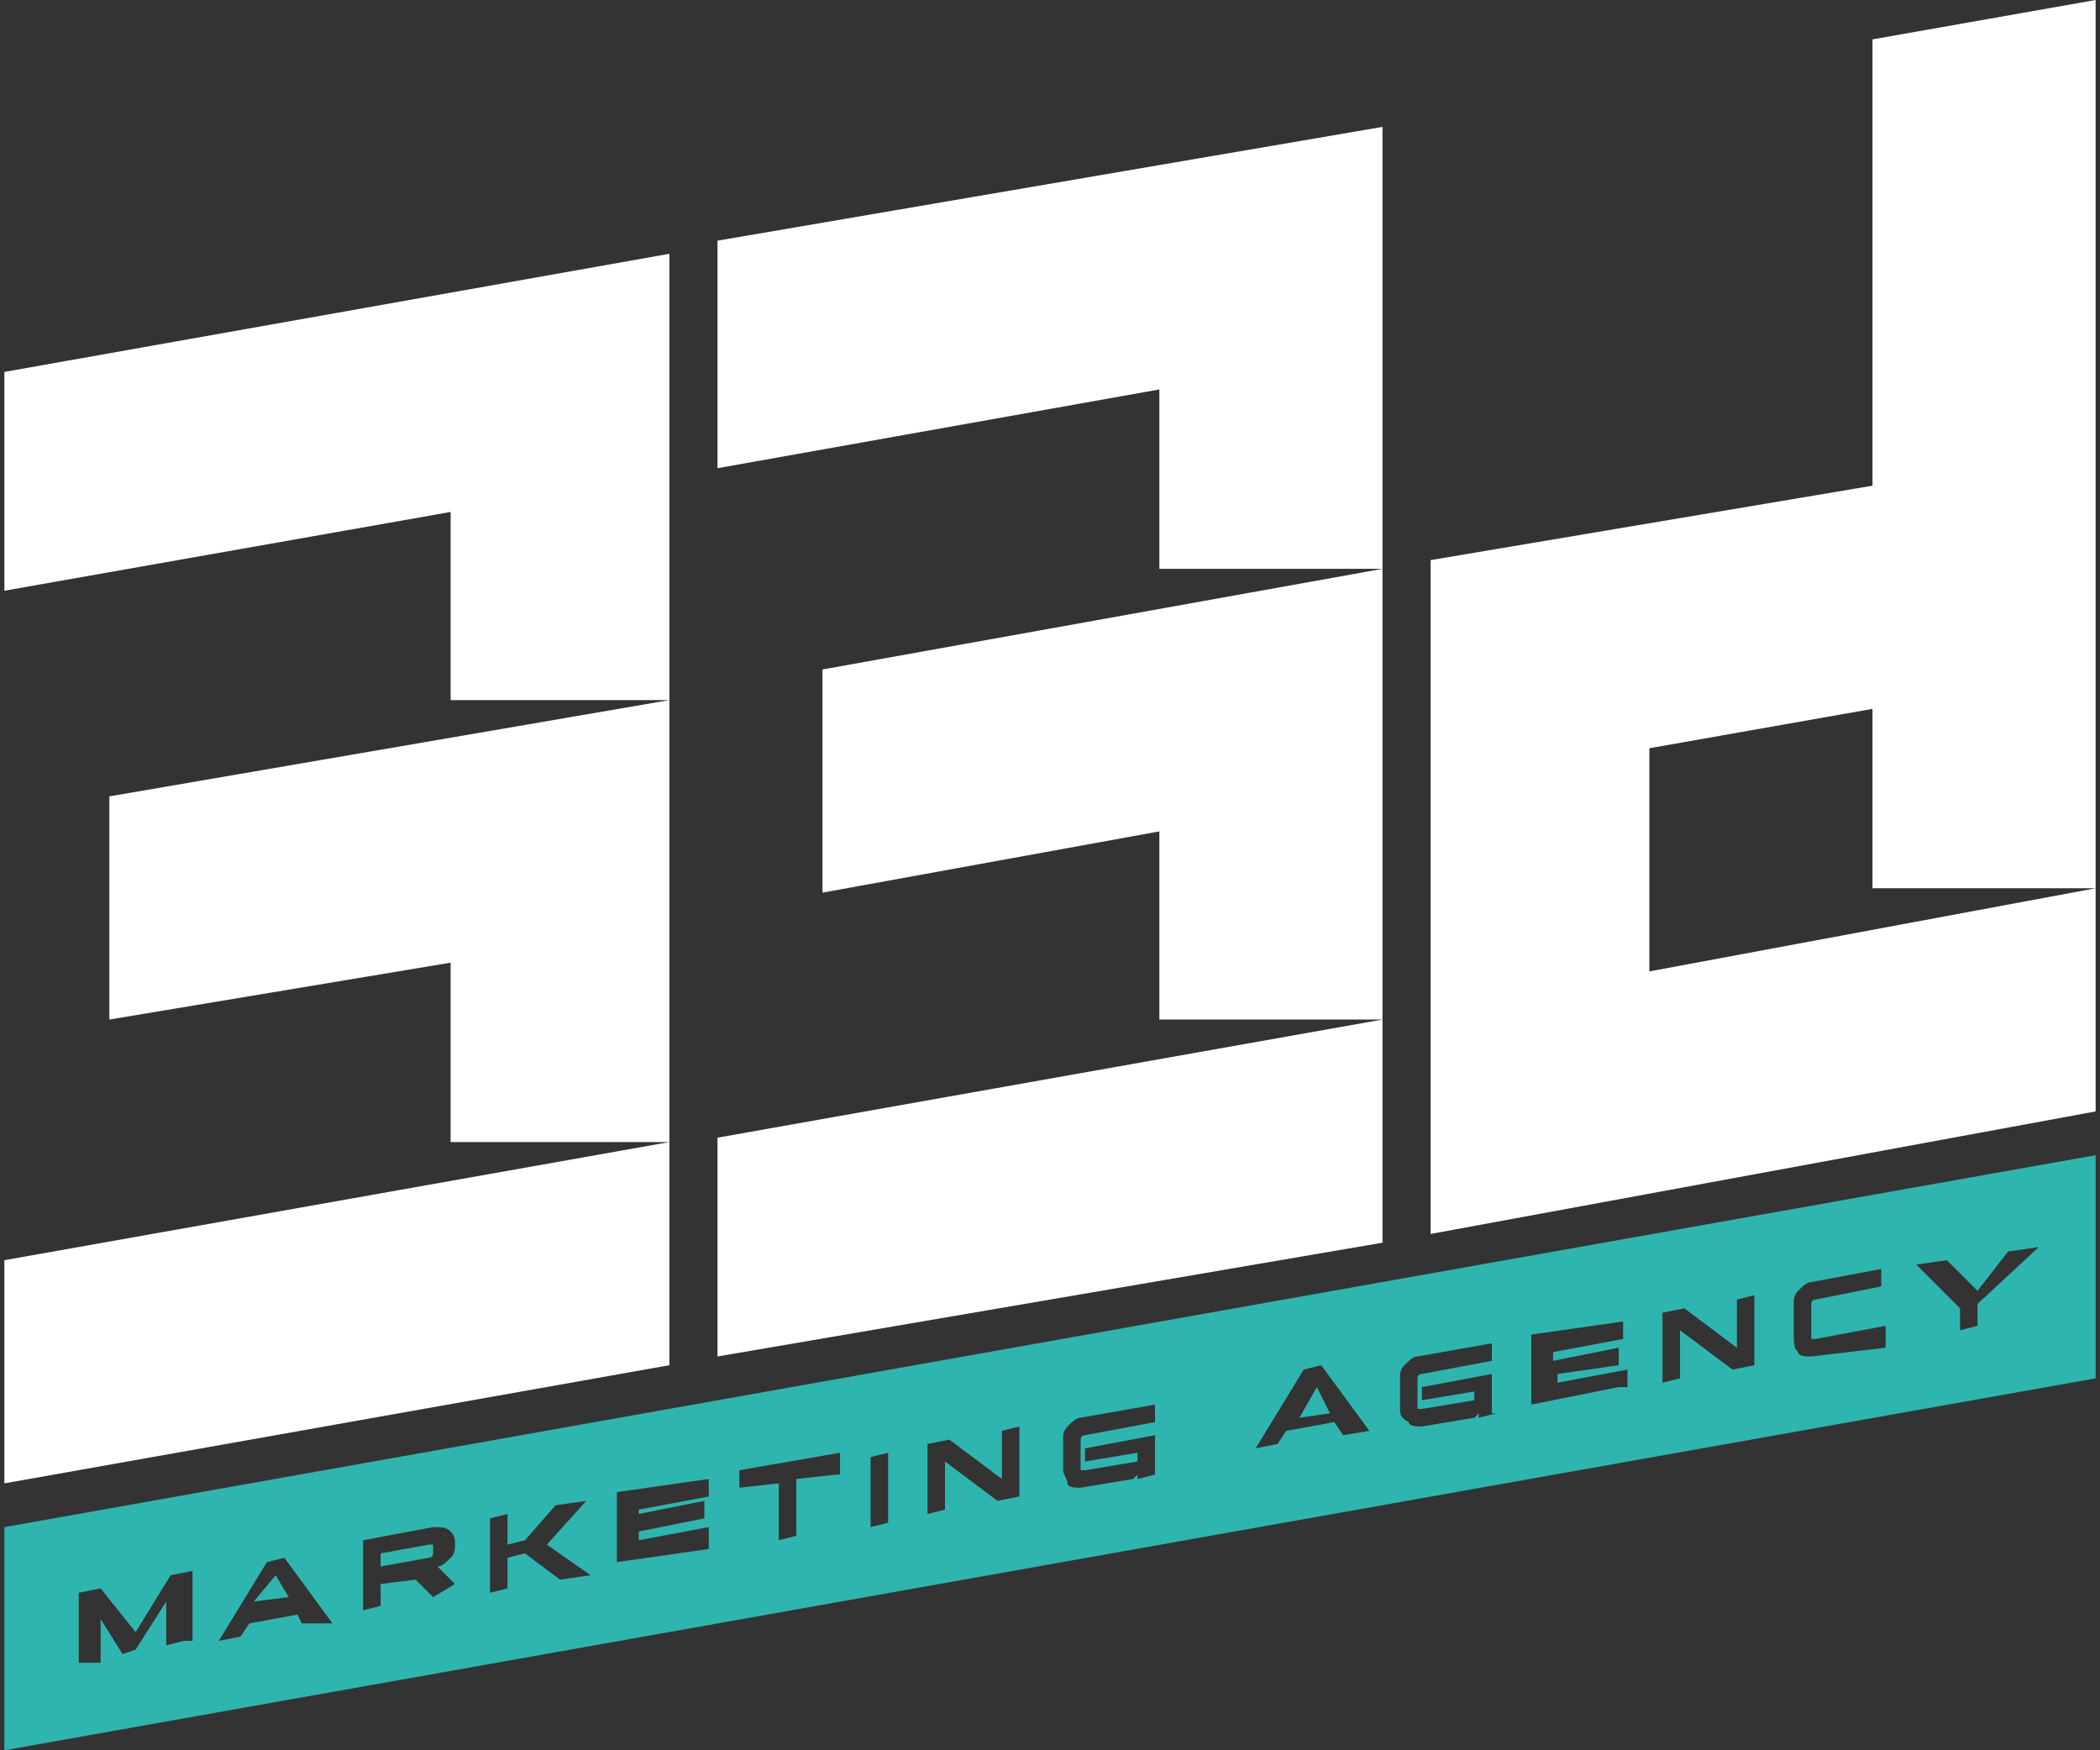 <?xml version="1.0" encoding="utf-8"?>
<!-- Generator: Adobe Illustrator 26.5.0, SVG Export Plug-In . SVG Version: 6.00 Build 0)  -->
<svg version="1.1" id="Layer_1" xmlns="http://www.w3.org/2000/svg" xmlns:xlink="http://www.w3.org/1999/xlink" x="0px" y="0px"
	 viewBox="0 0 48 40" style="enable-background:new 0 0 48 40;" xml:space="preserve">
<rect x="0" y="0" width="48" height="40" fill="#333333" stroke="none"/>
<style type="text/css">
	.st0{fill-rule:evenodd;clip-rule:evenodd;fill:#2FB5B0;}
	.st1{fill-rule:evenodd;clip-rule:evenodd;fill:#FFFFFF;}
	.st2{fill:#FFFFFF;}
</style>
<g>
	<polygon class="st0" points="5.8,36.6 6.6,36.5 6.3,36 	"/>
	<polygon class="st0" points="29.7,32.4 30.4,32.3 30.1,31.7 	"/>
	<path class="st0" d="M9.8,35.3l-1.1,0.2v0.3l1.1-0.2c0,0,0.1,0,0.1-0.1v-0.1l0,0v-0.1C9.9,35.3,9.8,35.3,9.8,35.3z"/>
	<path class="st0" d="M0.1,34.9V40l47.8-8.5v-5.1L0.1,34.9z M4.2,37.5l-0.4,0.1v-1l-0.7,1.1l-0.3,0.1L2.3,37v1L1.8,38v-1.6l0.5-0.1
		l0.8,1L3.9,36l0.5-0.1v1.6H4.2z M6.9,37.1l-0.1-0.2l-1.1,0.2l-0.2,0.3L5,37.5l1.1-1.8l0.4-0.1l1.1,1.5H6.9z M9.9,36.5l-0.4-0.4
		l-0.8,0.1v0.5l-0.4,0.1v-1.6l1.6-0.3c0.2,0,0.3,0,0.4,0.1c0.1,0.1,0.1,0.2,0.1,0.3l0,0c0,0.1,0,0.2-0.1,0.3
		c-0.1,0.1-0.2,0.2-0.3,0.2l0.4,0.4L9.9,36.5z M12.8,36.1L12,35.5l-0.4,0.1v0.7l-0.4,0.1v-1.7l0.4-0.1v0.7l0.4-0.1l0.7-0.8l0.7-0.1
		l-0.9,1l1,0.7L12.8,36.1z M16.2,35.4l-2.1,0.3v-1.6l2.1-0.3v0.4l-1.6,0.3v0.1l1.5-0.3v0.4l-1.5,0.3v0.2l1.6-0.3V35.4z M19.1,33.7
		l-0.9,0.1v1.3l-0.4,0.1v-1.3L16.9,34v-0.4l2.3-0.4v0.5H19.1z M20.3,34.8l-0.4,0.1v-1.6l0.4-0.1V34.8z M23.3,34.2l-0.5,0.1l-1.2-0.9
		v1.1l-0.4,0.1V33l0.5-0.1l1.2,0.9v-1.1l0.4-0.1V34.2z M26.4,33.7L26,33.8v-0.1l-0.1,0.1L24.7,34c-0.1,0-0.3,0-0.3-0.1
		s-0.1-0.2-0.1-0.3v-0.7c0-0.1,0-0.2,0.1-0.3s0.2-0.2,0.3-0.2l1.7-0.3v0.4l-1.6,0.3c0,0-0.1,0-0.1,0.1V33v0.5v0.1h0.1l1.2-0.2v-0.2
		l-1.2,0.2v-0.3l1.6-0.3V33.7z M30.7,32.8l-0.2-0.3l-1.1,0.2L29.2,33l-0.5,0.1l1.1-1.8l0.4-0.1l1.1,1.5L30.7,32.8z M34.2,32.3
		l-0.4,0.1v-0.1l-0.1,0.1l-1.2,0.2c-0.1,0-0.3,0-0.3-0.1C32,32.4,32,32.3,32,32.2v-0.7c0-0.1,0-0.2,0.1-0.3c0.1-0.1,0.2-0.2,0.3-0.2
		l1.7-0.3v0.4l-1.6,0.3c0,0-0.1,0-0.1,0.1v0.1v0.5v0.1h0.1l1.2-0.2v-0.2l-1.2,0.2v-0.3l1.6-0.3V32.3z M37,31.7L35,32.1v-1.6l2.1-0.3
		v0.4l-1.6,0.3v0.2l1.5-0.3v0.4l-1.4,0.2v0.2l1.6-0.3v0.4H37z M40.1,31.2l-0.5,0.1l-1.2-0.9v1.1l-0.4,0.1V30l0.5-0.1l1.2,0.9v-1.1
		l0.4-0.1V31.2z M43.1,30.8L41.4,31c-0.1,0-0.3,0-0.3-0.1C41,30.8,41,30.7,41,30.5v-0.7c0-0.1,0-0.2,0.1-0.3
		c0.1-0.1,0.2-0.2,0.3-0.2L43,29v0.4l-1.5,0.3c0,0-0.1,0-0.1,0.1V30v0.5v0.1h0.1l1.6-0.3V30.8z M45.2,29.8v0.5l-0.4,0.1v-0.5l-1-1
		l0.7-0.1l0.7,0.7l0.7-0.9l0.7-0.1L45.2,29.8z"/>
</g>
<g>
	<path class="st1" d="M42.8,0.9"/>
	<polygon class="st1" points="15.3,5.8 0.1,8.5 0.1,13.5 10.3,11.7 10.3,16 15.3,16 2.5,18.2 2.5,23.3 10.3,22 10.3,26.1 15.3,26.1 
		0.1,28.8 0.1,33.9 15.3,31.2 	"/>
	<polygon class="st1" points="31.6,2.9 16.4,5.5 16.4,10.7 26.5,8.9 26.5,13 31.6,13 18.8,15.3 18.8,20.4 26.5,19 26.5,23.3 
		31.6,23.3 16.4,26 16.4,31 31.6,28.4 	"/>
	<g>
		<polygon class="st2" points="47.9,20.3 47.9,25.4 32.7,28.2 32.7,12.8 42.8,11.1 42.8,0.9 47.9,0 47.9,20.3 42.8,20.3 42.8,16.2 
			37.7,17.1 37.7,22.2 		"/>
	</g>
</g>
</svg>
